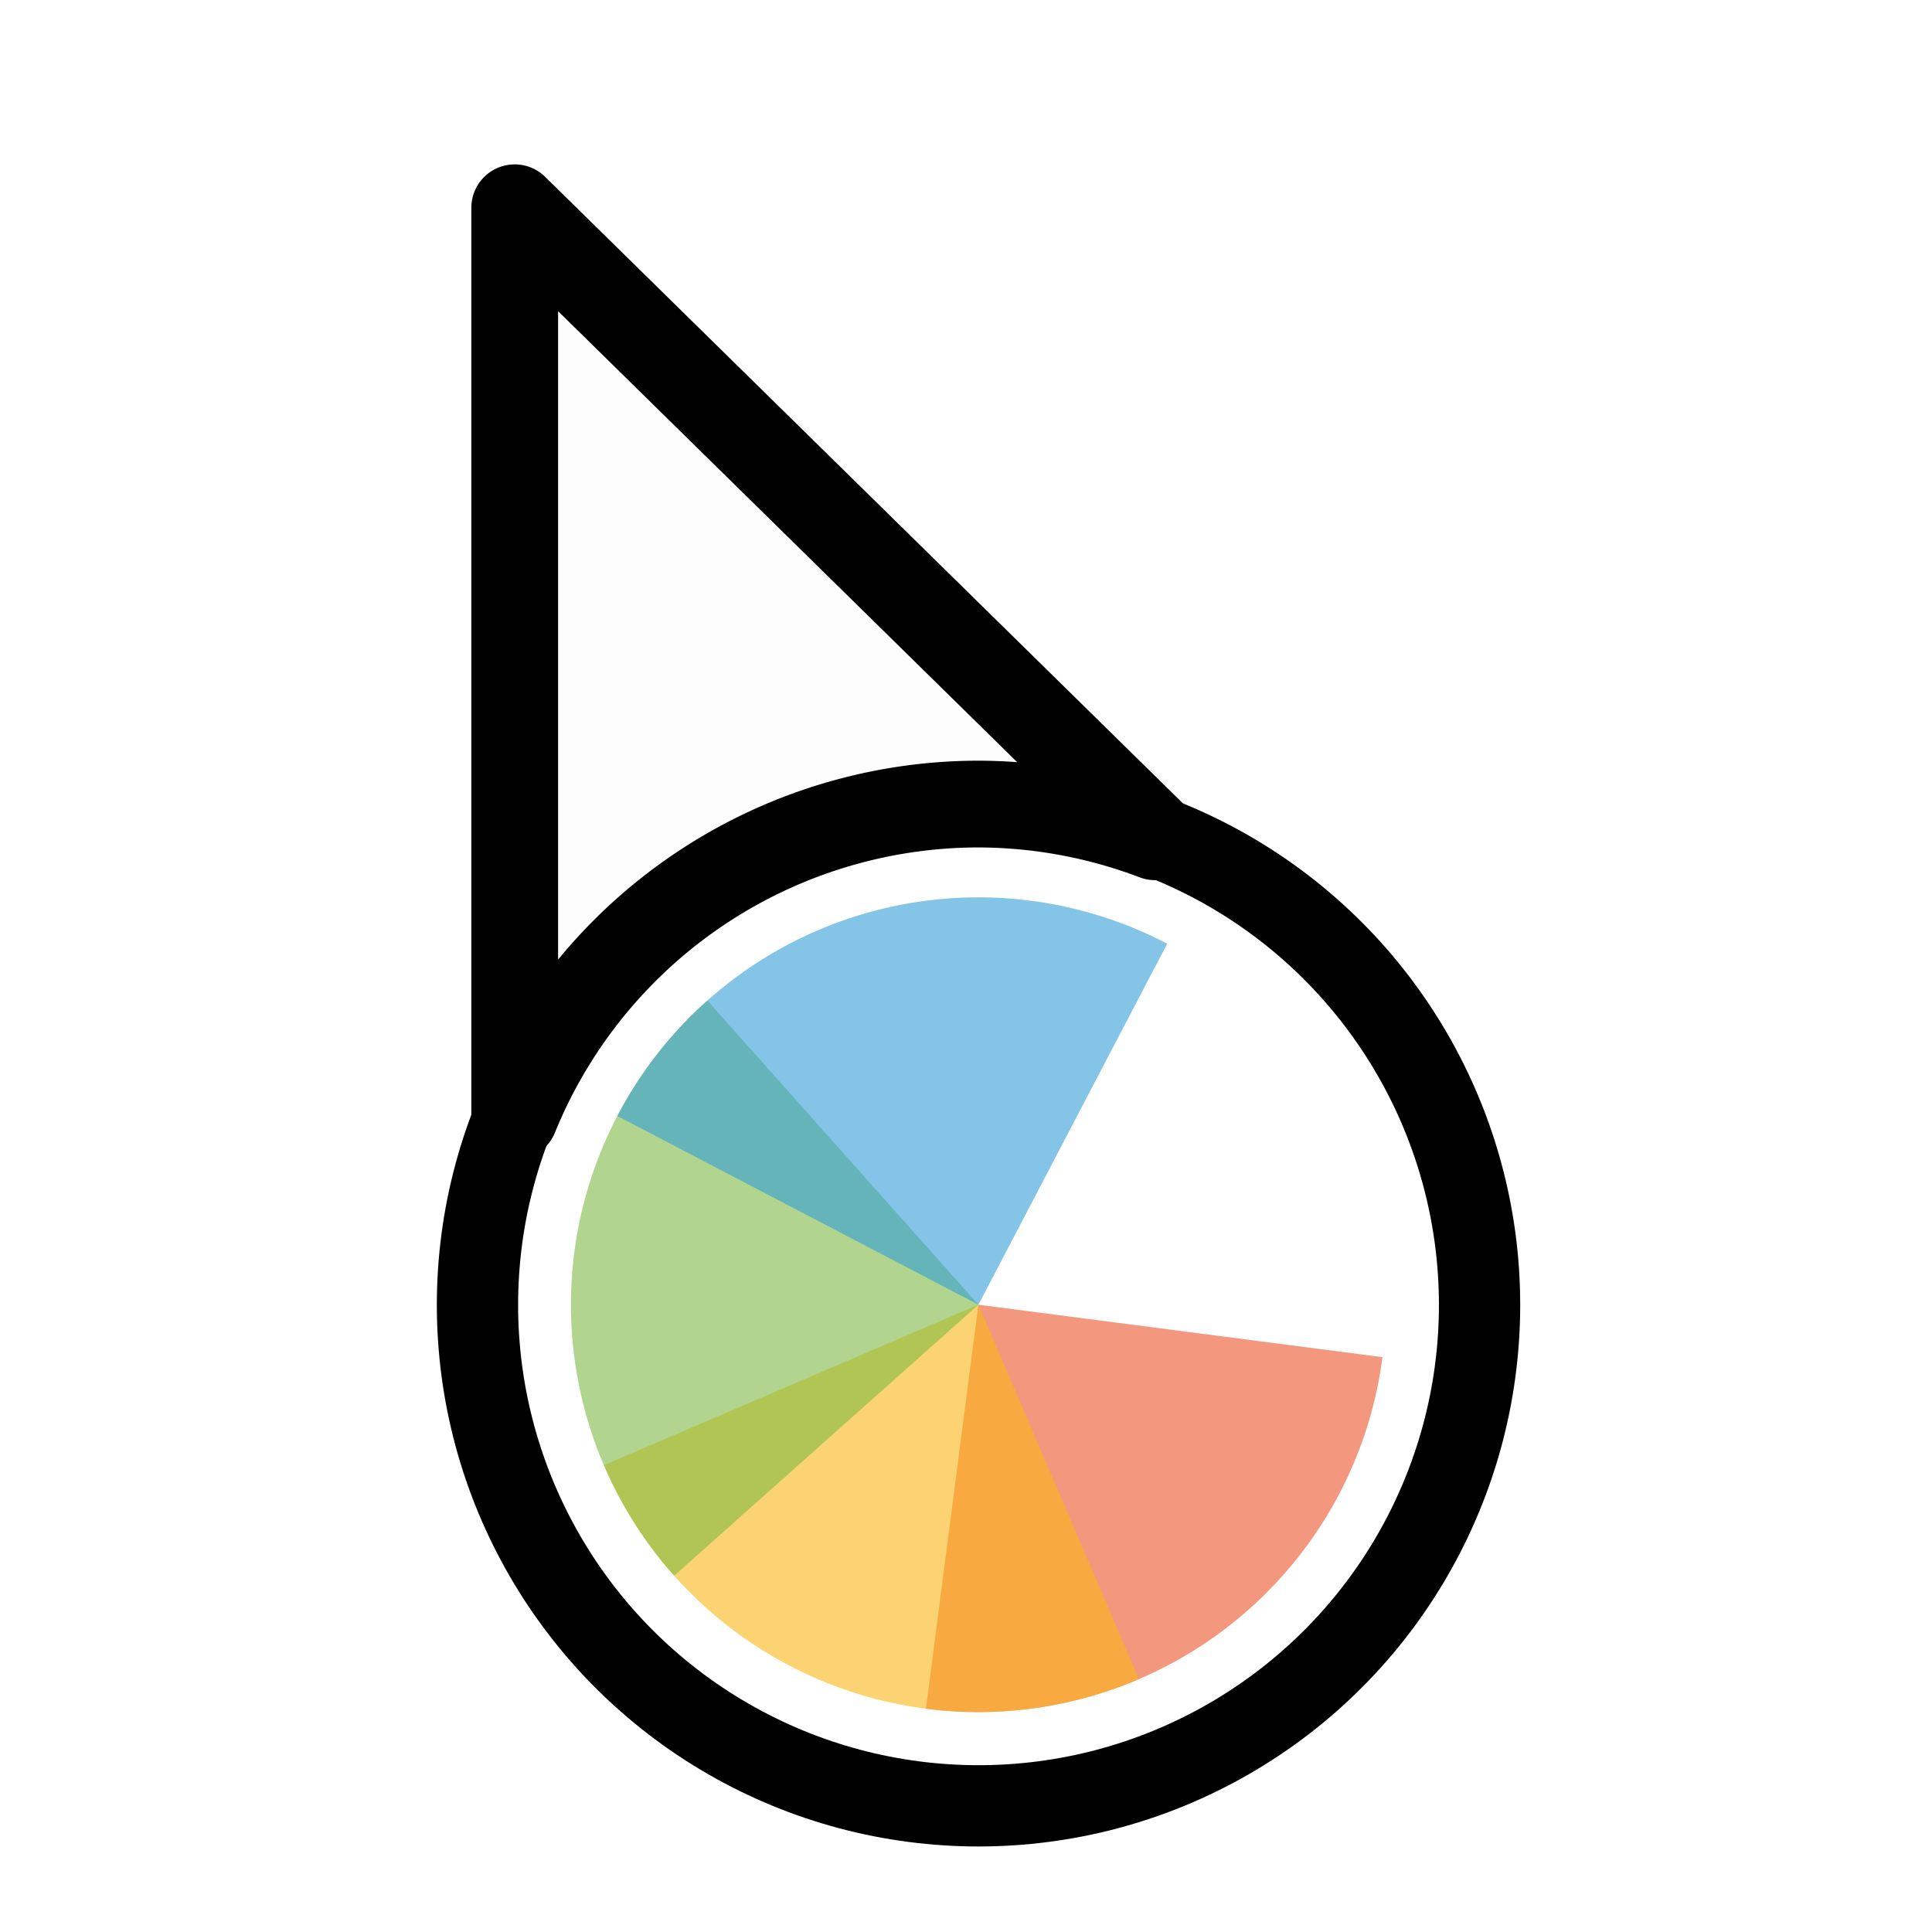 <?xml version="1.0" encoding="UTF-8" standalone="no"?>
<svg
   xmlns:dc="http://purl.org/dc/elements/1.1/"
   xmlns:cc="http://creativecommons.org/ns#"
   xmlns:rdf="http://www.w3.org/1999/02/22-rdf-syntax-ns#"
   xmlns:svg="http://www.w3.org/2000/svg"
   xmlns="http://www.w3.org/2000/svg"
   xmlns:sodipodi="http://sodipodi.sourceforge.net/DTD/sodipodi-0.dtd"
   xmlns:inkscape="http://www.inkscape.org/namespaces/inkscape"
   width="100"
   height="100"
   viewBox="0 0 75 75"
   version="1.1"
   id="svg2"
   inkscape:version="0.92.4 (5da689c313, 2019-01-14)"
   sodipodi:docname="progress-04.svg">
  <defs
     id="defs11">
    <clipPath
       id="clip1">
      <path
         id="path4225"
         d="m 17,10 14,0 0,20 -14,0 m 0,-20"
         inkscape:connector-curvature="0" />
    </clipPath>
    <clipPath
       id="clip2">
      <path
         id="path4228"
         d="m 41.895,19.992 c 0,10.582 -8.02,19.16 -17.895,19.16 -9.875,0 -17.891,-8.574 -17.891,-19.16 0,-10.586 8.02,-19.16 17.891,-19.16 9.879,0 17.895,8.574 17.895,19.16 m 0,0"
         inkscape:connector-curvature="0" />
    </clipPath>
    <filter
       inkscape:collect="always"
       style="color-interpolation-filters:sRGB"
       id="filter2163"
       x="-0.206"
       width="1.412"
       y="-0.145"
       height="1.291">
      <feGaussianBlur
         inkscape:collect="always"
         stdDeviation="0.861"
         id="feGaussianBlur2165" />
    </filter>
    <filter
       inkscape:collect="always"
       style="color-interpolation-filters:sRGB"
       id="filter2167"
       x="-0.17"
       width="1.341"
       y="-0.17"
       height="1.341">
      <feGaussianBlur
         inkscape:collect="always"
         stdDeviation="1.114"
         id="feGaussianBlur2169" />
    </filter>
    <filter
       inkscape:collect="always"
       style="color-interpolation-filters:sRGB"
       id="filter2171"
       x="-0.252"
       width="1.504"
       y="-0.34"
       height="1.68">
      <feGaussianBlur
         inkscape:collect="always"
         stdDeviation="0.904"
         id="feGaussianBlur2173" />
    </filter>
    <filter
       inkscape:collect="always"
       style="color-interpolation-filters:sRGB"
       id="filter2175"
       x="-0.34"
       width="1.68"
       y="-0.241"
       height="1.482">
      <feGaussianBlur
         inkscape:collect="always"
         stdDeviation="0.904"
         id="feGaussianBlur2177" />
    </filter>
    <filter
       inkscape:collect="always"
       style="color-interpolation-filters:sRGB"
       id="filter2179"
       x="-0.259"
       width="1.518"
       y="-0.34"
       height="1.68">
      <feGaussianBlur
         inkscape:collect="always"
         stdDeviation="0.904"
         id="feGaussianBlur2181" />
    </filter>
    <filter
       inkscape:collect="always"
       style="color-interpolation-filters:sRGB"
       id="filter2183"
       x="-0.303"
       width="1.607"
       y="-0.34"
       height="1.68">
      <feGaussianBlur
         inkscape:collect="always"
         stdDeviation="0.904"
         id="feGaussianBlur2185" />
    </filter>
  </defs>
  <sodipodi:namedview
     pagecolor="#ffffff"
     bordercolor="#666666"
     borderopacity="1"
     objecttolerance="10"
     gridtolerance="10"
     guidetolerance="10"
     inkscape:pageopacity="0"
     inkscape:pageshadow="2"
     inkscape:window-width="1920"
     inkscape:window-height="1017"
     id="namedview9"
     showgrid="true"
     inkscape:zoom="4.1667203"
     inkscape:cx="-30.10802"
     inkscape:cy="-6.5445613"
     inkscape:window-x="-8"
     inkscape:window-y="-8"
     inkscape:window-maximized="1"
     inkscape:current-layer="g64"
     inkscape:pagecheckerboard="false">
    <inkscape:grid
       type="xygrid"
       id="grid20" />
  </sodipodi:namedview>
  <g
     transform="matrix(2.48,0,0,2.48,0.605,1.022)"
     id="g64">
    <path
       style="opacity:0.169;fill:#1a1a1a;fill-opacity:1;stroke-width:0.571;filter:url(#filter2183)"
       d="m 21.396,20.832 -6.325,-0.821 -0.821,6.323 a 6.378,6.377 0 0 0 7.146,-5.502 z"
       id="path2141"
       inkscape:connector-curvature="0" />
    <path
       inkscape:connector-curvature="0"
       id="path2143"
       d="m 9.209,22.523 5.862,-2.512 2.513,5.861 a 6.378,6.377 0 0 1 -8.375,-3.349 z"
       style="opacity:0.169;fill:#1a1a1a;fill-opacity:1;stroke-width:0.571;filter:url(#filter2179)" />
    <path
       style="opacity:0.169;fill:#1a1a1a;fill-opacity:1;stroke-width:0.571;filter:url(#filter2175)"
       d="m 10.309,24.253 4.762,-4.242 -4.243,-4.761 a 6.378,6.377 0 0 0 -0.519,9.003 z"
       id="path2145"
       inkscape:connector-curvature="0" />
    <path
       inkscape:connector-curvature="0"
       id="path2147"
       d="m 18.026,14.36 -2.955,5.651 -5.652,-2.954 a 6.378,6.377 0 0 1 8.607,-2.697 z"
       style="opacity:0.169;fill:#1a1a1a;fill-opacity:1;stroke-width:0.571;filter:url(#filter2171)" />
    <ellipse
       ry="7.841"
       rx="7.843"
       cy="20.014"
       cx="15.073"
       id="ellipse1985"
       style="opacity:0.169;fill:none;fill-opacity:1;stroke:#1a1a1a;stroke-width:1.272;stroke-linecap:round;stroke-linejoin:round;stroke-miterlimit:4;stroke-dasharray:none;stroke-dashoffset:0;stroke-opacity:1;paint-order:markers fill stroke;filter:url(#filter2167)" />
    <path
       id="path1983"
       d="M 7.813,2.84 V 17.062 a 7.843,7.841 0 0 1 7.26,-4.888 7.843,7.841 0 0 1 2.763,0.512 z"
       style="fill:#1a1a1a;fill-opacity:1;fill-rule:nonzero;stroke:none;stroke-width:1.358;stroke-linecap:round;stroke-linejoin:round;stroke-miterlimit:4;stroke-dasharray:none;stroke-opacity:1;filter:url(#filter2163);opacity:0.169"
       inkscape:connector-curvature="0" />
    <g
       id="layer1"
       inkscape:label="Layer 1"
       transform="matrix(1.21,0,0,1.209,3.567,0.193)" />
    <g
       id="layer2"
       inkscape:label="Layer 2"
       transform="matrix(1.21,0,0,1.209,3.567,0.193)" />
    <path
       inkscape:connector-curvature="0"
       style="fill:#ffffff;fill-opacity:0.6;fill-rule:nonzero;stroke:#000000;stroke-width:1.358;stroke-linecap:round;stroke-linejoin:round;stroke-miterlimit:4;stroke-dasharray:none;stroke-opacity:1"
       d="M 7.813,2.84 V 17.062 a 7.843,7.841 0 0 1 7.26,-4.888 7.843,7.841 0 0 1 2.763,0.512 z"
       id="path5-3-3" />
    <ellipse
       style="opacity:1;fill:none;fill-opacity:1;stroke:#000000;stroke-width:1.272;stroke-linecap:round;stroke-linejoin:round;stroke-miterlimit:4;stroke-dasharray:none;stroke-dashoffset:0;stroke-opacity:1;paint-order:markers fill stroke"
       id="path814"
       cx="15.073"
       cy="20.014"
       rx="7.843"
       ry="7.841" />
    <g
       id="layer1-0"
       inkscape:label="Layer 1"
       transform="matrix(1.21,0,0,1.209,24.069,-12.312)" />
    <g
       id="layer1-6"
       inkscape:label="Layer 1"
       transform="matrix(1.21,0,0,1.209,35.365,-24.589)" />
    <g
       id="layer1-06"
       inkscape:label="Layer 1"
       transform="matrix(1.21,0,0,1.209,40.311,15.82)" />
    <g
       id="layer1-69"
       inkscape:label="Layer 1"
       transform="matrix(1.21,0,0,1.209,41.928,17.051)" />
    <g
       id="layer1-8"
       inkscape:label="Layer 1"
       transform="matrix(1.21,0,0,1.209,32.06,20.34)" />
    <g
       id="layer1-04"
       inkscape:label="Layer 1"
       transform="matrix(1.21,0,0,1.209,53.621,30.278)" />
    <g
       id="layer1-2"
       inkscape:label="Layer 1"
       transform="matrix(1.21,0,0,1.209,-24.661,13.183)" />
    <g
       id="layer1-61"
       inkscape:label="Layer 1"
       transform="matrix(1.21,0,0,1.209,48.143,7.049)" />
    <g
       id="layer1-7"
       inkscape:label="Layer 1"
       transform="matrix(1.21,0,0,1.209,34.062,6.86)" />
    <g
       id="layer2-3"
       inkscape:label="Layer 2"
       transform="matrix(1.21,0,0,1.209,34.062,6.86)" />
    <g
       id="layer1-0-3"
       inkscape:label="Layer 1"
       transform="matrix(1.21,0,0,1.209,54.564,-5.644)" />
    <g
       id="layer1-6-1"
       inkscape:label="Layer 1"
       transform="matrix(1.21,0,0,1.209,65.86,-17.921)" />
    <g
       id="layer1-06-9"
       inkscape:label="Layer 1"
       transform="matrix(1.21,0,0,1.209,70.806,22.487)" />
    <g
       id="layer1-69-4"
       inkscape:label="Layer 1"
       transform="matrix(1.21,0,0,1.209,72.423,23.719)" />
    <g
       id="layer1-8-7"
       inkscape:label="Layer 1"
       transform="matrix(1.21,0,0,1.209,62.555,27.007)" />
    <g
       id="layer1-04-8"
       inkscape:label="Layer 1"
       transform="matrix(1.21,0,0,1.209,84.116,36.945)" />
    <g
       id="layer1-3"
       inkscape:label="Layer 1"
       transform="matrix(1.21,0,0,1.209,49.492,5.808)" />
    <g
       id="layer2-7"
       inkscape:label="Layer 2"
       transform="matrix(1.21,0,0,1.209,49.492,5.808)" />
    <g
       id="layer1-615"
       inkscape:label="Layer 1"
       transform="matrix(1.21,0,0,1.209,26.482,-1.797)" />
    <g
       id="layer1-77"
       inkscape:label="Layer 1"
       transform="matrix(1.21,0,0,1.209,-19.452,2.813)" />
    <g
       id="layer1-1"
       inkscape:label="Layer 1"
       transform="matrix(1.21,0,0,1.209,64.604,-22.346)" />
    <g
       id="layer2-2"
       inkscape:label="Layer 2"
       transform="matrix(1.21,0,0,1.209,64.604,-22.346)" />
    <g
       id="layer1-0-6"
       inkscape:label="Layer 1"
       transform="matrix(1.21,0,0,1.209,85.106,-34.851)" />
    <g
       id="layer1-6-0"
       inkscape:label="Layer 1"
       transform="matrix(1.21,0,0,1.209,96.402,-47.128)" />
    <g
       id="layer1-06-6"
       inkscape:label="Layer 1"
       transform="matrix(1.21,0,0,1.209,101.348,-6.72)" />
    <g
       id="layer1-69-2"
       inkscape:label="Layer 1"
       transform="matrix(1.21,0,0,1.209,102.965,-5.488)" />
    <g
       id="layer1-8-6"
       inkscape:label="Layer 1"
       transform="matrix(1.21,0,0,1.209,93.097,-2.2)" />
    <g
       id="layer1-04-1"
       inkscape:label="Layer 1"
       transform="matrix(1.21,0,0,1.209,114.658,7.738)" />
    <g
       id="layer1-2-8"
       inkscape:label="Layer 1"
       transform="matrix(1.21,0,0,1.209,36.375,-9.356)" />
    <g
       id="layer1-61-7"
       inkscape:label="Layer 1"
       transform="matrix(1.21,0,0,1.209,109.18,-15.49)" />
    <g
       id="layer1-7-9"
       inkscape:label="Layer 1"
       transform="matrix(1.21,0,0,1.209,95.099,-15.679)" />
    <g
       id="layer2-3-2"
       inkscape:label="Layer 2"
       transform="matrix(1.21,0,0,1.209,95.099,-15.679)" />
    <g
       id="layer1-0-3-0"
       inkscape:label="Layer 1"
       transform="matrix(1.21,0,0,1.209,115.601,-28.184)" />
    <g
       id="layer1-6-1-2"
       inkscape:label="Layer 1"
       transform="matrix(1.21,0,0,1.209,126.897,-40.46)" />
    <g
       id="layer1-06-9-3"
       inkscape:label="Layer 1"
       transform="matrix(1.21,0,0,1.209,131.843,-0.052)" />
    <g
       id="layer1-69-4-7"
       inkscape:label="Layer 1"
       transform="matrix(1.21,0,0,1.209,133.46,1.179)" />
    <g
       id="layer1-8-7-5"
       inkscape:label="Layer 1"
       transform="matrix(1.21,0,0,1.209,123.592,4.468)" />
    <g
       id="layer1-04-8-9"
       inkscape:label="Layer 1"
       transform="matrix(1.21,0,0,1.209,145.153,14.406)" />
    <g
       id="layer1-3-2"
       inkscape:label="Layer 1"
       transform="matrix(1.21,0,0,1.209,110.529,-16.731)" />
    <g
       id="layer2-7-2"
       inkscape:label="Layer 2"
       transform="matrix(1.21,0,0,1.209,110.529,-16.731)" />
    <g
       id="layer1-615-9"
       inkscape:label="Layer 1"
       transform="matrix(1.21,0,0,1.209,87.519,-24.337)" />
    <g
       id="layer1-77-7"
       inkscape:label="Layer 1"
       transform="matrix(1.21,0,0,1.209,41.584,-19.726)" />
    <g
       id="layer1-75"
       inkscape:label="Layer 1"
       transform="matrix(1.21,0,0,1.209,17.655,-17.08)" />
    <g
       id="layer1-5"
       inkscape:label="Layer 1"
       transform="matrix(1.21,0,0,1.209,41.376,-21.022)" />
    <g
       id="layer1-78"
       inkscape:label="Layer 1"
       transform="matrix(1.21,0,0,1.209,87.287,-45.024)" />
    <g
       id="layer2-4"
       inkscape:label="Layer 2"
       transform="matrix(1.21,0,0,1.209,87.287,-45.024)" />
    <g
       id="layer1-0-1"
       inkscape:label="Layer 1"
       transform="matrix(1.21,0,0,1.209,107.789,-57.529)" />
    <g
       id="layer1-6-06"
       inkscape:label="Layer 1"
       transform="matrix(1.21,0,0,1.209,119.085,-69.805)" />
    <g
       id="layer1-06-3"
       inkscape:label="Layer 1"
       transform="matrix(1.21,0,0,1.209,124.032,-29.397)" />
    <g
       id="layer1-69-20"
       inkscape:label="Layer 1"
       transform="matrix(1.21,0,0,1.209,125.648,-28.165)" />
    <g
       id="layer1-8-61"
       inkscape:label="Layer 1"
       transform="matrix(1.21,0,0,1.209,115.781,-24.877)" />
    <g
       id="layer1-04-5"
       inkscape:label="Layer 1"
       transform="matrix(1.21,0,0,1.209,137.341,-14.939)" />
    <g
       id="layer1-2-5"
       inkscape:label="Layer 1"
       transform="matrix(1.21,0,0,1.209,59.059,-32.034)" />
    <g
       id="layer1-61-4"
       inkscape:label="Layer 1"
       transform="matrix(1.21,0,0,1.209,131.863,-38.168)" />
    <g
       id="layer1-7-7"
       inkscape:label="Layer 1"
       transform="matrix(1.21,0,0,1.209,117.782,-38.356)" />
    <g
       id="layer2-3-6"
       inkscape:label="Layer 2"
       transform="matrix(1.21,0,0,1.209,117.782,-38.356)" />
    <g
       id="layer1-0-3-5"
       inkscape:label="Layer 1"
       transform="matrix(1.21,0,0,1.209,138.284,-50.861)" />
    <g
       id="layer1-6-1-6"
       inkscape:label="Layer 1"
       transform="matrix(1.21,0,0,1.209,149.58,-63.138)" />
    <g
       id="layer1-06-9-9"
       inkscape:label="Layer 1"
       transform="matrix(1.21,0,0,1.209,154.527,-22.73)" />
    <g
       id="layer1-69-4-3"
       inkscape:label="Layer 1"
       transform="matrix(1.21,0,0,1.209,156.143,-21.498)" />
    <g
       id="layer1-8-7-7"
       inkscape:label="Layer 1"
       transform="matrix(1.21,0,0,1.209,146.276,-18.21)" />
    <g
       id="layer1-04-8-4"
       inkscape:label="Layer 1"
       transform="matrix(1.21,0,0,1.209,167.836,-8.272)" />
    <g
       id="layer1-3-5"
       inkscape:label="Layer 1"
       transform="matrix(1.21,0,0,1.209,133.212,-39.409)" />
    <g
       id="layer2-7-25"
       inkscape:label="Layer 2"
       transform="matrix(1.21,0,0,1.209,133.212,-39.409)" />
    <g
       id="layer1-615-4"
       inkscape:label="Layer 1"
       transform="matrix(1.21,0,0,1.209,110.202,-47.014)" />
    <g
       id="layer1-77-74"
       inkscape:label="Layer 1"
       transform="matrix(1.21,0,0,1.209,64.268,-42.404)" />
    <g
       id="layer1-75-4"
       inkscape:label="Layer 1"
       transform="matrix(1.21,0,0,1.209,40.338,-39.757)" />
    <g
       id="layer1-5-3"
       inkscape:label="Layer 1"
       transform="matrix(1.21,0,0,1.209,64.059,-43.7)" />
    <g
       id="layer1-31"
       inkscape:label="Layer 1"
       transform="matrix(1.21,0,0,1.209,39.86,-1.329)" />
    <g
       id="layer1-4"
       inkscape:label="Layer 1"
       transform="matrix(1.21,0,0,1.209,-26.375,-2.528)" />
    <g
       id="layer2-8"
       inkscape:label="Layer 2"
       transform="matrix(1.21,0,0,1.209,-26.375,-2.528)" />
    <g
       id="layer1-6159"
       inkscape:label="Layer 1"
       transform="matrix(1.21,0,0,1.209,32.635,-1.552)" />
    <g
       id="layer2-49"
       inkscape:label="Layer 2"
       transform="matrix(1.21,0,0,1.209,32.635,-1.552)" />
    <g
       id="layer1-67"
       inkscape:label="Layer 1"
       transform="matrix(1.21,0,0,1.209,35.303,-3.962)" />
    <g
       id="layer2-36"
       inkscape:label="Layer 2"
       transform="matrix(1.21,0,0,1.209,35.303,-3.962)" />
    <g
       id="layer1-39"
       inkscape:label="Layer 1"
       transform="matrix(1.21,0,0,1.209,29.743,-5.088)" />
    <g
       id="layer1-15"
       inkscape:label="Layer 1"
       transform="matrix(1.21,0,0,1.209,32.431,0.874)" />
    <path
       inkscape:connector-curvature="0"
       id="path3800-0"
       d="m 21.396,20.832 -6.325,-0.821 -0.821,6.323 a 6.378,6.377 0 0 0 7.146,-5.502 z"
       style="opacity:0.96;fill:#ef5025;fill-opacity:0.6;stroke-width:0.571" />
    <path
       style="opacity:0.96;fill:#fdb813;fill-opacity:0.6;stroke-width:0.571"
       d="m 9.209,22.523 5.862,-2.512 2.513,5.861 a 6.378,6.377 0 0 1 -8.375,-3.349 z"
       id="path3802-9"
       inkscape:connector-curvature="0" />
    <path
       inkscape:connector-curvature="0"
       id="path3804-3"
       d="m 10.309,24.253 4.762,-4.242 -4.243,-4.761 a 6.378,6.377 0 0 0 -0.519,9.003 z"
       style="opacity:0.96;fill:#7ebb41;fill-opacity:0.6;stroke-width:0.571" />
    <path
       style="opacity:0.98;fill:#329fd9;fill-opacity:0.6;stroke-width:0.571"
       d="m 18.026,14.36 -2.955,5.651 -5.652,-2.954 a 6.378,6.377 0 0 1 8.607,-2.697 z"
       id="path3795-6"
       inkscape:connector-curvature="0" />
    <g
       id="layer1-47"
       inkscape:label="Layer 1"
       transform="matrix(1.21,0,0,1.209,32.124,-2.011)" />
    <g
       id="layer1-74"
       inkscape:label="Layer 1"
       transform="matrix(1.21,0,0,1.209,32.971,0.233)" />
    <g
       id="layer1-64"
       inkscape:label="Layer 1"
       transform="matrix(1.21,0,0,1.209,29.783,-1.818)" />
    <g
       id="layer2-33"
       inkscape:label="Layer 2"
       transform="matrix(1.21,0,0,1.209,29.783,-1.818)" />
    <g
       id="layer1-692"
       inkscape:label="Layer 1"
       transform="matrix(1.21,0,0,1.209,42.699,0.561)" />
    <g
       id="layer1-80"
       inkscape:label="Layer 1"
       transform="matrix(1.21,0,0,1.209,36.799,-2.458)" />
    <g
       id="layer1-62"
       inkscape:label="Layer 1"
       transform="matrix(1.21,0,0,1.209,28.945,1.162)" />
    <g
       transform="matrix(1.21,0,0,1.209,3.567,0.193)"
       inkscape:label="Layer 1"
       id="g1979" />
    <g
       transform="matrix(1.21,0,0,1.209,3.567,0.193)"
       inkscape:label="Layer 2"
       id="g1981" />
    <g
       transform="matrix(1.21,0,0,1.209,24.069,-12.312)"
       inkscape:label="Layer 1"
       id="g1987" />
    <g
       transform="matrix(1.21,0,0,1.209,35.365,-24.589)"
       inkscape:label="Layer 1"
       id="g1989" />
    <g
       transform="matrix(1.21,0,0,1.209,40.311,15.82)"
       inkscape:label="Layer 1"
       id="g1991" />
    <g
       transform="matrix(1.21,0,0,1.209,41.928,17.051)"
       inkscape:label="Layer 1"
       id="g1993" />
    <g
       transform="matrix(1.21,0,0,1.209,32.06,20.34)"
       inkscape:label="Layer 1"
       id="g1995" />
    <g
       transform="matrix(1.21,0,0,1.209,53.621,30.278)"
       inkscape:label="Layer 1"
       id="g1997" />
    <g
       transform="matrix(1.21,0,0,1.209,-24.661,13.183)"
       inkscape:label="Layer 1"
       id="g1999" />
    <g
       transform="matrix(1.21,0,0,1.209,48.143,7.049)"
       inkscape:label="Layer 1"
       id="g2001" />
    <g
       transform="matrix(1.21,0,0,1.209,34.062,6.86)"
       inkscape:label="Layer 1"
       id="g2003" />
    <g
       transform="matrix(1.21,0,0,1.209,34.062,6.86)"
       inkscape:label="Layer 2"
       id="g2005" />
    <g
       transform="matrix(1.21,0,0,1.209,54.564,-5.644)"
       inkscape:label="Layer 1"
       id="g2007" />
    <g
       transform="matrix(1.21,0,0,1.209,65.86,-17.921)"
       inkscape:label="Layer 1"
       id="g2009" />
    <g
       transform="matrix(1.21,0,0,1.209,70.806,22.487)"
       inkscape:label="Layer 1"
       id="g2011" />
    <g
       transform="matrix(1.21,0,0,1.209,72.423,23.719)"
       inkscape:label="Layer 1"
       id="g2013" />
    <g
       transform="matrix(1.21,0,0,1.209,62.555,27.007)"
       inkscape:label="Layer 1"
       id="g2015" />
    <g
       transform="matrix(1.21,0,0,1.209,84.116,36.945)"
       inkscape:label="Layer 1"
       id="g2017" />
    <g
       transform="matrix(1.21,0,0,1.209,49.492,5.808)"
       inkscape:label="Layer 1"
       id="g2019" />
    <g
       transform="matrix(1.21,0,0,1.209,49.492,5.808)"
       inkscape:label="Layer 2"
       id="g2021" />
    <g
       transform="matrix(1.21,0,0,1.209,26.482,-1.797)"
       inkscape:label="Layer 1"
       id="g2023" />
    <g
       transform="matrix(1.21,0,0,1.209,-19.452,2.813)"
       inkscape:label="Layer 1"
       id="g2025" />
    <g
       transform="matrix(1.21,0,0,1.209,64.604,-22.346)"
       inkscape:label="Layer 1"
       id="g2027" />
    <g
       transform="matrix(1.21,0,0,1.209,64.604,-22.346)"
       inkscape:label="Layer 2"
       id="g2029" />
    <g
       transform="matrix(1.21,0,0,1.209,85.106,-34.851)"
       inkscape:label="Layer 1"
       id="g2031" />
    <g
       transform="matrix(1.21,0,0,1.209,96.402,-47.128)"
       inkscape:label="Layer 1"
       id="g2033" />
    <g
       transform="matrix(1.21,0,0,1.209,101.348,-6.72)"
       inkscape:label="Layer 1"
       id="g2035" />
    <g
       transform="matrix(1.21,0,0,1.209,102.965,-5.488)"
       inkscape:label="Layer 1"
       id="g2037" />
    <g
       transform="matrix(1.21,0,0,1.209,93.097,-2.2)"
       inkscape:label="Layer 1"
       id="g2039" />
    <g
       transform="matrix(1.21,0,0,1.209,114.658,7.738)"
       inkscape:label="Layer 1"
       id="g2041" />
    <g
       transform="matrix(1.21,0,0,1.209,36.375,-9.356)"
       inkscape:label="Layer 1"
       id="g2043" />
    <g
       transform="matrix(1.21,0,0,1.209,109.18,-15.49)"
       inkscape:label="Layer 1"
       id="g2045" />
    <g
       transform="matrix(1.21,0,0,1.209,95.099,-15.679)"
       inkscape:label="Layer 1"
       id="g2047" />
    <g
       transform="matrix(1.21,0,0,1.209,95.099,-15.679)"
       inkscape:label="Layer 2"
       id="g2049" />
    <g
       transform="matrix(1.21,0,0,1.209,115.601,-28.184)"
       inkscape:label="Layer 1"
       id="g2051" />
    <g
       transform="matrix(1.21,0,0,1.209,126.897,-40.46)"
       inkscape:label="Layer 1"
       id="g2053" />
    <g
       transform="matrix(1.21,0,0,1.209,131.843,-0.052)"
       inkscape:label="Layer 1"
       id="g2055" />
    <g
       transform="matrix(1.21,0,0,1.209,133.46,1.179)"
       inkscape:label="Layer 1"
       id="g2057" />
    <g
       transform="matrix(1.21,0,0,1.209,123.592,4.468)"
       inkscape:label="Layer 1"
       id="g2059" />
    <g
       transform="matrix(1.21,0,0,1.209,145.153,14.406)"
       inkscape:label="Layer 1"
       id="g2061" />
    <g
       transform="matrix(1.21,0,0,1.209,110.529,-16.731)"
       inkscape:label="Layer 1"
       id="g2063" />
    <g
       transform="matrix(1.21,0,0,1.209,110.529,-16.731)"
       inkscape:label="Layer 2"
       id="g2065" />
    <g
       transform="matrix(1.21,0,0,1.209,87.519,-24.337)"
       inkscape:label="Layer 1"
       id="g2067" />
    <g
       transform="matrix(1.21,0,0,1.209,41.584,-19.726)"
       inkscape:label="Layer 1"
       id="g2069" />
    <g
       transform="matrix(1.21,0,0,1.209,17.655,-17.08)"
       inkscape:label="Layer 1"
       id="g2071" />
    <g
       transform="matrix(1.21,0,0,1.209,41.376,-21.022)"
       inkscape:label="Layer 1"
       id="g2073" />
    <g
       transform="matrix(1.21,0,0,1.209,87.287,-45.024)"
       inkscape:label="Layer 1"
       id="g2075" />
    <g
       transform="matrix(1.21,0,0,1.209,87.287,-45.024)"
       inkscape:label="Layer 2"
       id="g2077" />
    <g
       transform="matrix(1.21,0,0,1.209,107.789,-57.529)"
       inkscape:label="Layer 1"
       id="g2079" />
    <g
       transform="matrix(1.21,0,0,1.209,119.085,-69.805)"
       inkscape:label="Layer 1"
       id="g2081" />
    <g
       transform="matrix(1.21,0,0,1.209,124.032,-29.397)"
       inkscape:label="Layer 1"
       id="g2083" />
    <g
       transform="matrix(1.21,0,0,1.209,125.648,-28.165)"
       inkscape:label="Layer 1"
       id="g2085" />
    <g
       transform="matrix(1.21,0,0,1.209,115.781,-24.877)"
       inkscape:label="Layer 1"
       id="g2087" />
    <g
       transform="matrix(1.21,0,0,1.209,137.341,-14.939)"
       inkscape:label="Layer 1"
       id="g2089" />
    <g
       transform="matrix(1.21,0,0,1.209,59.059,-32.034)"
       inkscape:label="Layer 1"
       id="g2091" />
    <g
       transform="matrix(1.21,0,0,1.209,131.863,-38.168)"
       inkscape:label="Layer 1"
       id="g2093" />
    <g
       transform="matrix(1.21,0,0,1.209,117.782,-38.356)"
       inkscape:label="Layer 1"
       id="g2095" />
    <g
       transform="matrix(1.21,0,0,1.209,117.782,-38.356)"
       inkscape:label="Layer 2"
       id="g2097" />
    <g
       transform="matrix(1.21,0,0,1.209,138.284,-50.861)"
       inkscape:label="Layer 1"
       id="g2099" />
    <g
       transform="matrix(1.21,0,0,1.209,149.58,-63.138)"
       inkscape:label="Layer 1"
       id="g2101" />
    <g
       transform="matrix(1.21,0,0,1.209,154.527,-22.73)"
       inkscape:label="Layer 1"
       id="g2103" />
    <g
       transform="matrix(1.21,0,0,1.209,156.143,-21.498)"
       inkscape:label="Layer 1"
       id="g2105" />
    <g
       transform="matrix(1.21,0,0,1.209,146.276,-18.21)"
       inkscape:label="Layer 1"
       id="g2107" />
    <g
       transform="matrix(1.21,0,0,1.209,167.836,-8.272)"
       inkscape:label="Layer 1"
       id="g2109" />
    <g
       transform="matrix(1.21,0,0,1.209,133.212,-39.409)"
       inkscape:label="Layer 1"
       id="g2111" />
    <g
       transform="matrix(1.21,0,0,1.209,133.212,-39.409)"
       inkscape:label="Layer 2"
       id="g2113" />
    <g
       transform="matrix(1.21,0,0,1.209,110.202,-47.014)"
       inkscape:label="Layer 1"
       id="g2115" />
    <g
       transform="matrix(1.21,0,0,1.209,64.268,-42.404)"
       inkscape:label="Layer 1"
       id="g2117" />
    <g
       transform="matrix(1.21,0,0,1.209,40.338,-39.757)"
       inkscape:label="Layer 1"
       id="g2119" />
    <g
       transform="matrix(1.21,0,0,1.209,64.059,-43.7)"
       inkscape:label="Layer 1"
       id="g2121" />
    <g
       transform="matrix(1.21,0,0,1.209,39.86,-1.329)"
       inkscape:label="Layer 1"
       id="g2123" />
    <g
       transform="matrix(1.21,0,0,1.209,-26.375,-2.528)"
       inkscape:label="Layer 1"
       id="g2125" />
    <g
       transform="matrix(1.21,0,0,1.209,-26.375,-2.528)"
       inkscape:label="Layer 2"
       id="g2127" />
    <g
       transform="matrix(1.21,0,0,1.209,32.635,-1.552)"
       inkscape:label="Layer 1"
       id="g2129" />
    <g
       transform="matrix(1.21,0,0,1.209,32.635,-1.552)"
       inkscape:label="Layer 2"
       id="g2131" />
    <g
       transform="matrix(1.21,0,0,1.209,35.303,-3.962)"
       inkscape:label="Layer 1"
       id="g2133" />
    <g
       transform="matrix(1.21,0,0,1.209,35.303,-3.962)"
       inkscape:label="Layer 2"
       id="g2135" />
    <g
       transform="matrix(1.21,0,0,1.209,29.743,-5.088)"
       inkscape:label="Layer 1"
       id="g2137" />
    <g
       transform="matrix(1.21,0,0,1.209,32.431,0.874)"
       inkscape:label="Layer 1"
       id="g2139" />
    <g
       transform="matrix(1.21,0,0,1.209,32.124,-2.011)"
       inkscape:label="Layer 1"
       id="g2149" />
    <g
       transform="matrix(1.21,0,0,1.209,32.971,0.233)"
       inkscape:label="Layer 1"
       id="g2151" />
    <g
       transform="matrix(1.21,0,0,1.209,29.783,-1.818)"
       inkscape:label="Layer 1"
       id="g2153" />
    <g
       transform="matrix(1.21,0,0,1.209,29.783,-1.818)"
       inkscape:label="Layer 2"
       id="g2155" />
    <g
       transform="matrix(1.21,0,0,1.209,42.699,0.561)"
       inkscape:label="Layer 1"
       id="g2157" />
    <g
       transform="matrix(1.21,0,0,1.209,36.799,-2.458)"
       inkscape:label="Layer 1"
       id="g2159" />
    <g
       transform="matrix(1.21,0,0,1.209,28.945,1.162)"
       inkscape:label="Layer 1"
       id="g2161" />
  </g>
  <style
     id="style3"
     type="text/css"><![CDATA[
	.st0{fill:#4B4B4B;}
]]></style>
</svg>
